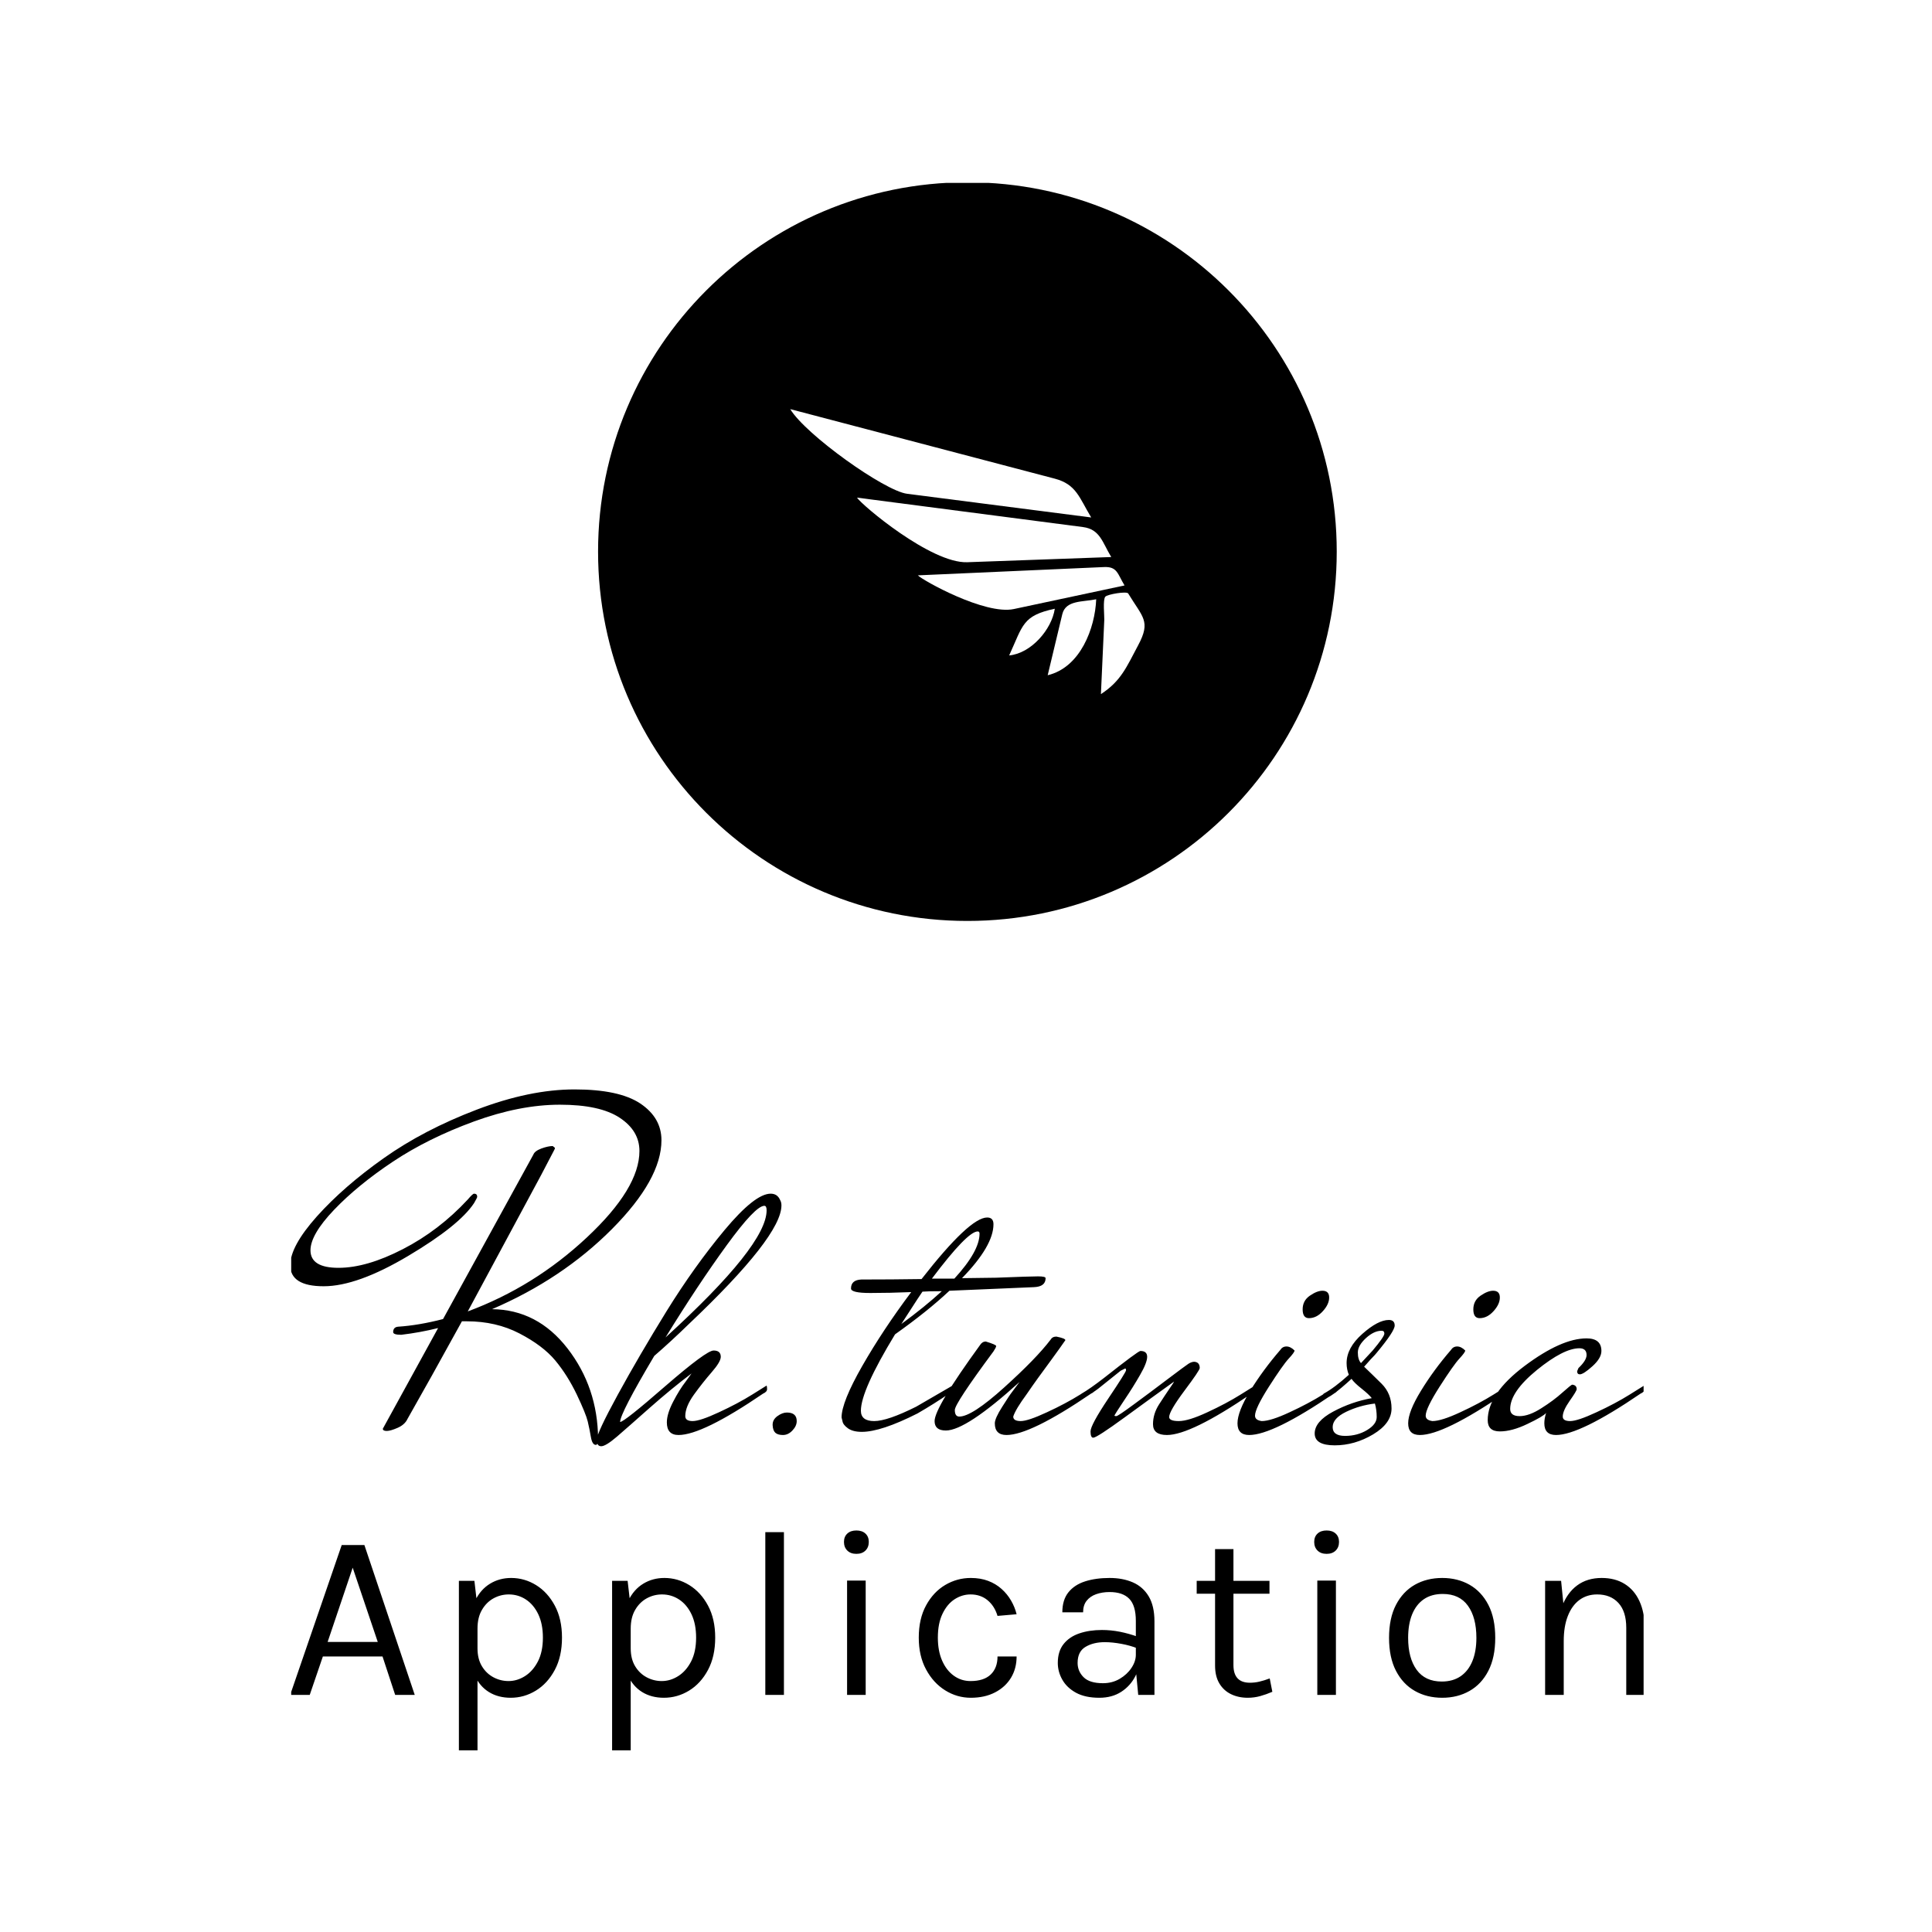 <svg xmlns="http://www.w3.org/2000/svg" version="1.1" xmlns:xlink="http://www.w3.org/1999/xlink" xmlns:svgjs="http://svgjs.dev/svgjs" width="1000" height="1000" viewBox="0 0 1000 1000"><rect width="1000" height="1000" fill="#ffffff"></rect><g transform="matrix(0.7,0,0,0.7,150.724,94.678)"><svg viewBox="0 0 213 247" data-background-color="#ffffff" preserveAspectRatio="xMidYMid meet" height="1159" width="1000" xmlns="http://www.w3.org/2000/svg" xmlns:xlink="http://www.w3.org/1999/xlink"><g id="tight-bounds" transform="matrix(1,0,0,1,-0.22,-0.1)"><svg viewBox="0 0 213.441 247.2" height="247.2" width="213.441"><g><svg viewBox="0 0 395.52 458.079" height="247.2" width="213.441"><g transform="matrix(1,0,0,1,0,264.894)"><svg viewBox="0 0 395.52 193.185" height="193.185" width="395.52"><g id="textblocktransform"><svg viewBox="0 0 395.52 193.185" height="193.185" width="395.52" id="textblock"><g><svg viewBox="0 0 395.52 104.195" height="104.195" width="395.52"><g transform="matrix(1,0,0,1,0,0)"><svg width="395.52" viewBox="-7.7 -37.65 150.68 39.7" height="104.195" data-palette-color="#4b91f1"><path d="M21.5-31.35L21.75-31.15Q21.75-31.05 21.68-30.93 21.6-30.8 20.2-28.1L20.2-28.1Q18.65-25.2 12.05-12.95L12.05-12.95Q19.45-15.7 25.3-21.18 31.15-26.65 31.15-30.8L31.15-30.8Q31.15-33.05 28.95-34.5 26.75-35.95 22.3-35.95 17.85-35.95 12.73-34.08 7.6-32.2 3.7-29.6-0.2-27-2.83-24.25-5.45-21.5-5.45-19.75L-5.45-19.75Q-5.45-17.8-2.33-17.8 0.8-17.8 4.83-19.88 8.85-21.95 12.05-25.4L12.05-25.4Q12.6-26.05 12.75-26.05L12.75-26.05Q13.1-26.05 13.1-25.7L13.1-25.7Q13.1-25.6 12.75-25L12.75-25Q11.1-22.5 5.43-19.13-0.25-15.75-3.98-15.75-7.7-15.75-7.7-18.1L-7.7-18.1Q-7.7-20.2-4.73-23.53-1.75-26.85 2.7-30 7.15-33.15 13.05-35.4 18.95-37.65 23.93-37.65 28.9-37.65 31.25-36.08 33.6-34.5 33.6-32L33.6-32Q33.6-27.65 28.08-22.1 22.55-16.55 14.75-13.2L14.75-13.2Q19.8-13.15 23.15-8.83 26.5-4.5 26.55 1.2L26.55 1.2Q26.55 1.9 26.3 1.9L26.3 1.9Q25.9 1.9 25.75 1.03 25.6 0.15 25.4-0.7 25.2-1.55 24.18-3.7 23.15-5.85 21.78-7.5 20.4-9.15 17.8-10.5 15.2-11.85 11.95-11.85L11.95-11.85 11.4-11.85Q7.8-5.3 5.35-1L5.35-1Q5.05-0.35 4.25 0 3.45 0.35 3.03 0.35 2.6 0.35 2.6 0.1L2.6 0.1 8.75-11.1Q6.75-10.6 4.65-10.35L4.65-10.35Q3.75-10.35 3.75-10.65L3.75-10.65Q3.75-11.2 4.3-11.25L4.3-11.25Q6.6-11.4 9.3-12.1L9.3-12.1 19.35-30.4Q19.5-30.8 20.25-31.08 21-31.35 21.5-31.35L21.5-31.35ZM29-0.65L29-0.65Q29.45-0.65 34.02-4.63 38.6-8.6 39.4-8.6 40.2-8.6 40.2-7.9L40.2-7.9Q40.2-7.35 39.2-6.2 38.2-5.05 37.22-3.7 36.25-2.35 36.25-1.3L36.25-1.3Q36.25-0.75 37.07-0.75 37.9-0.75 40-1.73 42.1-2.7 43.7-3.7L43.7-3.7 45.3-4.7Q45.35-4.6 45.35-4.3 45.35-4 44.9-3.8L44.9-3.8Q38.15 0.8 35.5 0.8L35.5 0.8Q34.2 0.8 34.2-0.6L34.2-0.6Q34.2-1.55 34.9-2.9 35.6-4.25 36.3-5.15L36.3-5.15 36.95-6.05Q34.7-4.35 32.3-2.23 29.9-0.1 28.65 0.98 27.4 2.05 26.9 2.05 26.4 2.05 26.4 1.33 26.4 0.6 28.75-3.7 31.1-8 34.17-12.98 37.25-17.95 40.62-22 44-26.05 45.75-26.05L45.75-26.05Q46.5-26.05 46.8-25.35L46.8-25.35Q46.95-25.1 46.95-24.75L46.95-24.75Q46.95-21.3 36.6-11.5L36.6-11.5Q34.65-9.6 32.8-8L32.8-8Q29-1.6 29-0.65ZM45.3-24.2L45.3-24.2Q45.3-24.7 45.05-24.7L45.05-24.7Q44.05-24.7 40.85-20.3 37.65-15.9 34.05-10.05L34.05-10.05Q45.3-20.3 45.3-24.2ZM48.65-0.75Q48.65-0.2 48.17 0.3 47.7 0.8 47.12 0.8 46.55 0.8 46.27 0.55 46 0.3 45.97-0.3 45.95-0.9 46.5-1.3 47.05-1.7 47.55-1.7L47.55-1.7Q48.65-1.7 48.65-0.75L48.65-0.75ZM55.84-16.5L55.84-16.5Q59.24-16.5 62.54-16.55L62.54-16.55Q67.89-23.4 69.84-23.4L69.84-23.4Q70.54-23.4 70.54-22.65L70.54-22.65Q70.54-20.25 67.04-16.65L67.04-16.65 70.84-16.7Q74.64-16.85 75.49-16.85 76.34-16.85 76.34-16.65L76.34-16.65Q76.34-15.7 75.04-15.65L75.04-15.65 65.64-15.25Q63.19-12.95 59.59-10.4L59.59-10.4Q55.79-4.15 55.79-1.9L55.79-1.9Q55.79-0.75 57.27-0.75 58.74-0.75 61.94-2.35L61.94-2.35 65.99-4.7Q66.04-4.6 66.04-4.3 66.04-4 65.59-3.8L65.59-3.8Q63.99-2.7 62.09-1.6L62.09-1.6Q58.04 0.45 55.89 0.45L55.89 0.45Q54.89 0.45 54.34 0.05 53.79-0.35 53.74-0.75L53.74-0.75 53.64-1.15Q53.64-2.85 55.94-6.88 58.24-10.9 61.39-15.1L61.39-15.1Q58.99-15 56.84-15 54.69-15 54.69-15.5L54.69-15.5Q54.69-16.45 55.84-16.5ZM68.99-21.6L68.99-21.6Q68.99-21.85 68.79-21.85L68.79-21.85Q67.64-21.85 63.69-16.6L63.69-16.6 66.19-16.6Q68.99-19.65 68.99-21.6ZM64.79-15.2L64.79-15.2Q63.19-15.2 62.64-15.15L62.64-15.15Q62.19-14.5 61.39-13.25 60.59-12 60.29-11.55L60.29-11.55Q62.89-13.45 64.79-15.2ZM70.69-0.5L70.69-0.5Q70.69-1.05 71.52-2.35 72.34-3.65 72.62-4 72.89-4.35 73.44-5.1L73.44-5.1Q67.49 0.3 65.24 0.3L65.24 0.3Q63.99 0.3 63.99-0.75L63.99-0.75Q63.99-2.25 69.04-9.2L69.04-9.2Q69.29-9.6 69.69-9.6L69.69-9.6Q70.84-9.25 70.84-9.1 70.84-8.95 70.54-8.5L70.54-8.5Q66.24-2.7 66.24-1.98 66.24-1.25 66.74-1.25L66.74-1.25Q68.14-1.25 71.72-4.48 75.29-7.7 76.89-9.8L76.89-9.8Q77.09-10.15 77.54-10.15L77.54-10.15Q78.54-9.95 78.54-9.75L78.54-9.75Q77.99-8.95 77.04-7.65 76.09-6.35 75.49-5.53 74.89-4.7 74.24-3.75L74.24-3.75Q72.99-2.05 72.74-1.25L72.74-1.25Q72.74-0.75 73.57-0.75 74.39-0.75 76.49-1.73 78.59-2.7 80.19-3.7L80.19-3.7 81.79-4.7Q81.84-4.6 81.84-4.3 81.84-4 81.39-3.8L81.39-3.8Q74.64 0.8 71.99 0.8L71.99 0.8Q70.69 0.8 70.69-0.5ZM80.34-3.8L80.34-3.8Q81.29-4.35 82.84-5.55L82.84-5.55Q86.64-8.55 86.89-8.55L86.89-8.55Q87.64-8.55 87.64-7.9 87.64-7.25 86.86-5.9 86.09-4.55 85.11-3.1 84.14-1.65 83.99-1.35L83.99-1.35Q84.04-1.3 84.21-1.3 84.39-1.3 86.19-2.63 87.99-3.95 89.94-5.43 91.89-6.9 92.24-7.13 92.59-7.35 92.89-7.35L92.89-7.35Q93.49-7.3 93.49-6.65L93.49-6.65Q93.49-6.4 91.79-4.13 90.09-1.85 90.09-1.2L90.09-1.2Q90.09-0.75 91.16-0.75 92.24-0.75 94.34-1.73 96.44-2.7 98.04-3.7L98.04-3.7 99.64-4.7Q99.69-4.6 99.69-4.3 99.69-4 99.24-3.8L99.24-3.8Q92.49 0.8 89.84 0.8L89.84 0.8Q88.29 0.8 88.29-0.4L88.29-0.4Q88.29-1.55 88.96-2.6 89.64-3.65 90.14-4.38 90.64-5.1 90.64-5.15L90.64-5.15Q88.34-3.5 85.19-1.2 82.04 1.1 81.64 1.1L81.64 1.1Q81.34 1.1 81.34 0.4 81.34-0.3 83.31-3.25 85.29-6.2 85.29-6.4 85.29-6.6 85.19-6.6L85.19-6.6 84.69-6.35 82.19-4.35Q81.94-4.15 81.24-3.7 80.54-3.25 80.36-3.25 80.19-3.25 80.19-3.48 80.19-3.7 80.34-3.8ZM107.14-15.25L107.14-15.25Q107.89-15.25 107.89-14.5 107.89-13.75 107.19-12.98 106.49-12.2 105.64-12.2L105.64-12.2Q104.94-12.2 104.94-13.18 104.94-14.15 105.74-14.7 106.54-15.25 107.14-15.25ZM102.44-8.65L102.44-8.65Q102.69-9.05 103.14-9.05 103.59-9.05 104.04-8.6L104.04-8.6Q104.04-8.4 103.39-7.7 102.74-7 101.19-4.58 99.64-2.15 99.64-1.35L99.64-1.35Q99.64-0.85 100.39-0.75L100.39-0.75Q101.39-0.75 103.49-1.73 105.59-2.7 107.19-3.7L107.19-3.7 108.79-4.7Q108.84-4.6 108.84-4.3 108.84-4 108.39-3.8L108.39-3.8Q101.64 0.8 98.99 0.8L98.99 0.8Q97.69 0.8 97.69-0.5 97.69-1.8 99.11-4.13 100.54-6.45 102.44-8.65ZM110.38-5.45L110.38-5.45Q107.98-3.25 107.33-3.25L107.33-3.25Q107.13-3.25 107.13-3.45 107.13-3.65 107.28-3.8L107.28-3.8Q108.48-4.45 110.08-5.9L110.08-5.9Q109.83-6.5 109.83-7.2L109.83-7.2Q109.83-8.9 111.58-10.45 113.33-12 114.53-12L114.53-12Q115.18-12 115.18-11.38 115.18-10.75 113.18-8.35L113.18-8.35Q112.98-8.1 112.73-7.85 112.48-7.6 112.21-7.28 111.93-6.95 111.78-6.8L111.78-6.8Q112.03-6.55 112.68-5.93 113.33-5.3 113.73-4.9L113.73-4.9Q114.83-3.8 114.83-2.15 114.83-0.5 112.78 0.73 110.73 1.95 108.51 1.95 106.28 1.95 106.28 0.63 106.28-0.7 108.33-1.8 110.38-2.9 112.63-3.3L112.63-3.3Q112.33-3.7 111.51-4.35 110.68-5 110.38-5.45ZM112.98-2.7Q111.28-2.5 109.78-1.78 108.28-1.05 108.28-0.08 108.28 0.9 109.66 0.9 111.03 0.9 112.11 0.25 113.18-0.4 113.18-1.2 113.18-2 112.98-2.7L112.98-2.7ZM111.43-7.2L111.43-7.2 112.73-8.6Q114.03-10.15 114.03-10.48 114.03-10.8 113.73-10.8L113.73-10.8Q112.88-10.8 111.98-9.98 111.08-9.15 111.08-8.38 111.08-7.6 111.43-7.2ZM126.13-15.25L126.13-15.25Q126.88-15.25 126.88-14.5 126.88-13.75 126.18-12.98 125.48-12.2 124.63-12.2L124.63-12.2Q123.93-12.2 123.93-13.18 123.93-14.15 124.73-14.7 125.53-15.25 126.13-15.25ZM121.43-8.65L121.43-8.65Q121.68-9.05 122.13-9.05 122.58-9.05 123.03-8.6L123.03-8.6Q123.03-8.4 122.38-7.7 121.73-7 120.18-4.58 118.63-2.15 118.63-1.35L118.63-1.35Q118.63-0.85 119.38-0.75L119.38-0.75Q120.38-0.75 122.48-1.73 124.58-2.7 126.18-3.7L126.18-3.7 127.78-4.7Q127.83-4.6 127.83-4.3 127.83-4 127.38-3.8L127.38-3.8Q120.63 0.8 117.98 0.8L117.98 0.8Q116.68 0.8 116.68-0.5 116.68-1.8 118.11-4.13 119.53-6.45 121.43-8.65ZM135.78-5.95L135.78-5.95Q135.48-5.95 135.48-6.3L135.48-6.3 135.63-6.65Q136.53-7.5 136.53-8.1L136.53-8.1Q136.53-8.85 135.73-8.85L135.73-8.85Q133.98-8.85 131-6.43 128.03-4 128.03-2.1L128.03-2.1Q128.03-1.3 129.08-1.3 130.13-1.3 131.5-2.18 132.88-3.05 133.85-3.93 134.83-4.8 134.93-4.8L134.93-4.8Q135.43-4.75 135.43-4.3L135.43-4.3Q135.43-4.1 134.65-3 133.88-1.9 133.88-1.25L133.88-1.25Q133.88-0.75 134.7-0.75 135.53-0.75 137.63-1.73 139.73-2.7 141.33-3.7L141.33-3.7 142.93-4.7Q142.98-4.6 142.98-4.3 142.98-4 142.53-3.8L142.53-3.8Q135.78 0.8 133.13 0.8L133.13 0.8Q131.83 0.8 131.83-0.5L131.83-0.5Q131.83-1.05 132.03-1.65L132.03-1.65Q131.68-1.25 129.95-0.43 128.23 0.4 126.88 0.4 125.53 0.4 125.53-0.85L125.53-0.85Q125.53-3.8 129.63-6.88 133.73-9.95 136.53-9.95L136.53-9.95Q138.18-9.95 138.18-8.55L138.18-8.55Q138.18-7.75 137.18-6.85 136.18-5.95 135.78-5.95Z" opacity="1" transform="matrix(1,0,0,1,0,0)" fill="#000000" class="undefined-text-0" data-fill-palette-color="primary" id="text-0"></path></svg></g></svg></g><g transform="matrix(1,0,0,1,0,128.793)"><svg viewBox="0 0 395.52 64.392" height="64.392" width="395.52"><g transform="matrix(1,0,0,1,0,0)"><svg width="395.52" viewBox="1.3 -34.45 283.78 46.2" height="64.392" data-palette-color="#4b91f1"><path d="M5.4 0L1.3 0 12.1-31.4 16.85-31.4 27.4 0 23.3 0 20.65-8.05 8.15-8.05 5.4 0ZM14.4-26.65L9.15-11.1 19.65-11.1 14.4-26.65ZM47.5 0.6L47.5 0.6Q44.88 0.6 42.94-0.6 41-1.8 39.95-4.11 38.9-6.43 38.9-9.75L38.9-9.75 40.55-9.75Q40.55-7.53 41.48-6 42.4-4.48 43.89-3.69 45.38-2.9 47.05-2.9L47.05-2.9Q48.85-2.9 50.5-3.94 52.15-4.98 53.2-7 54.25-9.03 54.25-12L54.25-12Q54.25-14.85 53.29-16.88 52.33-18.9 50.7-19.98 49.08-21.05 47.1-21.05L47.1-21.05Q45.4-21.05 43.9-20.23 42.4-19.4 41.48-17.81 40.55-16.23 40.55-13.9L40.55-13.9 38.9-13.9Q38.9-17.38 40.05-19.74 41.2-22.1 43.18-23.3 45.15-24.5 47.6-24.5L47.6-24.5Q50.4-24.5 52.83-23 55.25-21.5 56.75-18.7 58.25-15.9 58.25-12L58.25-12Q58.25-8.05 56.74-5.23 55.23-2.4 52.78-0.9 50.33 0.6 47.5 0.6ZM40.55 11.75L36.65 11.75 36.65-23.9 39.9-23.9 40.55-18.3 40.55 11.75ZM79.6 0.6L79.6 0.6Q76.98 0.6 75.04-0.6 73.1-1.8 72.05-4.11 71-6.43 71-9.75L71-9.75 72.65-9.75Q72.65-7.53 73.58-6 74.5-4.48 75.99-3.69 77.48-2.9 79.15-2.9L79.15-2.9Q80.95-2.9 82.6-3.94 84.25-4.98 85.3-7 86.35-9.03 86.35-12L86.35-12Q86.35-14.85 85.39-16.88 84.43-18.9 82.8-19.98 81.18-21.05 79.2-21.05L79.2-21.05Q77.5-21.05 76-20.23 74.5-19.4 73.58-17.81 72.65-16.23 72.65-13.9L72.65-13.9 71-13.9Q71-17.38 72.15-19.74 73.3-22.1 75.28-23.3 77.25-24.5 79.7-24.5L79.7-24.5Q82.5-24.5 84.93-23 87.35-21.5 88.85-18.7 90.35-15.9 90.35-12L90.35-12Q90.35-8.05 88.84-5.23 87.33-2.4 84.88-0.9 82.43 0.6 79.6 0.6ZM72.65 11.75L68.75 11.75 68.75-23.9 72-23.9 72.65-18.3 72.65 11.75ZM104.75 0L100.85 0 100.85-34.1 104.75-34.1 104.75 0ZM119.93-29.55L119.93-29.55Q118.73-29.55 118.03-30.24 117.33-30.93 117.33-32.05L117.33-32.05Q117.33-33.15 118.03-33.8 118.73-34.45 119.93-34.45L119.93-34.45Q121.13-34.45 121.83-33.8 122.53-33.15 122.53-32.05L122.53-32.05Q122.53-30.93 121.83-30.24 121.13-29.55 119.93-29.55ZM121.88 0L117.98 0 117.98-23.95 121.88-23.95 121.88 0ZM143.9 0.6L143.9 0.6Q141.03 0.6 138.54-0.95 136.05-2.5 134.53-5.33 133-8.15 133-12L133-12Q133-15.95 134.53-18.75 136.05-21.55 138.54-23.03 141.03-24.5 143.9-24.5L143.9-24.5Q145.93-24.5 147.54-23.89 149.15-23.28 150.35-22.2 151.55-21.13 152.34-19.76 153.13-18.4 153.5-16.9L153.5-16.9 149.5-16.55Q148.88-18.63 147.41-19.84 145.95-21.05 143.85-21.05L143.85-21.05Q142.08-21.05 140.51-20.04 138.95-19.03 137.98-17.01 137-15 137-12L137-12Q137-9.22 137.89-7.19 138.78-5.15 140.33-4.03 141.88-2.9 143.85-2.9L143.85-2.9Q146.63-2.9 148.06-4.26 149.5-5.63 149.5-8.05L149.5-8.05 153.5-8.05Q153.5-5.55 152.33-3.6 151.15-1.65 148.99-0.53 146.83 0.6 143.9 0.6ZM182.38 0L178.98 0 178.48-5.25 178.48-15.5Q178.48-18.73 177.1-20.14 175.73-21.55 172.98-21.55L172.98-21.55Q171.43-21.55 170.16-21.1 168.9-20.65 168.16-19.71 167.43-18.78 167.43-17.3L167.43-17.3 163.08-17.3Q163.08-19.9 164.35-21.49 165.63-23.08 167.86-23.79 170.1-24.5 172.98-24.5L172.98-24.5Q175.73-24.5 177.85-23.58 179.98-22.65 181.18-20.64 182.38-18.63 182.38-15.4L182.38-15.4 182.38 0ZM170.83 0.6L170.83 0.6Q167.88 0.6 165.95-0.45 164.03-1.5 163.08-3.18 162.13-4.85 162.13-6.7L162.13-6.7Q162.13-9.13 163.34-10.65 164.55-12.18 166.65-12.89 168.75-13.6 171.38-13.6L171.38-13.6Q173.25-13.6 175.14-13.23 177.03-12.85 178.83-12.2L178.83-12.2 178.83-9.75Q177.33-10.35 175.44-10.7 173.55-11.05 171.98-11.05L171.98-11.05Q169.58-11.05 167.93-10.06 166.28-9.08 166.28-6.7L166.28-6.7Q166.28-4.95 167.54-3.7 168.8-2.45 171.58-2.45L171.58-2.45Q173.53-2.45 175.09-3.36 176.65-4.28 177.56-5.65 178.48-7.03 178.48-8.4L178.48-8.4 179.43-8.4Q179.43-6 178.39-3.95 177.35-1.9 175.43-0.65 173.5 0.6 170.83 0.6ZM201.93 0.6L201.93 0.6Q199.98 0.6 198.43-0.15 196.88-0.9 195.98-2.4 195.08-3.9 195.08-6.15L195.08-6.15 195.08-30.55 198.93-30.55 198.93-6.25Q198.93-2.55 202.38-2.55L202.38-2.55Q203.4-2.55 204.36-2.78 205.33-3 206.53-3.45L206.53-3.45 207.08-0.65Q205.8-0.1 204.54 0.25 203.28 0.6 201.93 0.6ZM206.48-21.2L191.23-21.2 191.23-23.9 206.48-23.9 206.48-21.2ZM218.45-29.55L218.45-29.55Q217.25-29.55 216.55-30.24 215.85-30.93 215.85-32.05L215.85-32.05Q215.85-33.15 216.55-33.8 217.25-34.45 218.45-34.45L218.45-34.45Q219.65-34.45 220.35-33.8 221.05-33.15 221.05-32.05L221.05-32.05Q221.05-30.93 220.35-30.24 219.65-29.55 218.45-29.55ZM220.4 0L216.5 0 216.5-23.95 220.4-23.95 220.4 0ZM242.68 0.6L242.68 0.6Q239.45 0.6 236.94-0.83 234.43-2.25 232.98-5.05 231.53-7.85 231.53-11.95L231.53-11.95Q231.53-16.07 232.98-18.86 234.43-21.65 236.94-23.08 239.45-24.5 242.68-24.5L242.68-24.5Q245.88-24.5 248.39-23.08 250.9-21.65 252.34-18.86 253.78-16.07 253.78-11.95L253.78-11.95Q253.78-7.85 252.34-5.05 250.9-2.25 248.39-0.83 245.88 0.6 242.68 0.6ZM242.58-2.8L242.58-2.8Q244.9-2.8 246.53-3.91 248.15-5.03 248.99-7.08 249.83-9.13 249.83-11.95L249.83-11.95Q249.83-16.23 248.05-18.69 246.28-21.15 242.78-21.15L242.78-21.15Q240.43-21.15 238.81-20.04 237.2-18.93 236.36-16.86 235.53-14.8 235.53-11.95L235.53-11.95Q235.53-7.73 237.31-5.26 239.1-2.8 242.58-2.8ZM285.08 0L281.23 0 281.23-14.05Q281.23-17.48 279.59-19.26 277.95-21.05 275.13-21.05L275.13-21.05Q272.98-21.05 271.4-19.88 269.83-18.7 268.98-16.51 268.13-14.33 268.13-11.3L268.13-11.3 266.63-11.3Q266.63-15.48 267.73-18.43 268.83-21.38 270.94-22.94 273.05-24.5 276.08-24.5L276.08-24.5Q278.9-24.5 280.91-23.24 282.93-21.98 284-19.63 285.08-17.28 285.08-14.05L285.08-14.05 285.08 0ZM268.13 0L264.23 0 264.23-23.9 267.58-23.9 268.13-18.4 268.13 0Z" opacity="1" transform="matrix(1,0,0,1,0,0)" fill="#000000" class="undefined-text-1" data-fill-palette-color="secondary" id="text-1"></path></svg></g></svg></g></svg></g></svg></g><g transform="matrix(1,0,0,1,89.911,0)"><svg viewBox="0 0 215.698 215.698" height="215.698" width="215.698"><g><svg></svg></g><g id="icon-0"><svg viewBox="0 0 215.698 215.698" height="215.698" width="215.698"><g><path d="M0 107.849c0-59.563 48.286-107.849 107.849-107.849 59.563 0 107.849 48.286 107.849 107.849 0 59.563-48.286 107.849-107.849 107.849-59.563 0-107.849-48.286-107.849-107.849zM107.849 206.302c54.374 0 98.453-44.079 98.453-98.453 0-54.374-44.079-98.453-98.453-98.453-54.374 0-98.453 44.079-98.453 98.453 0 54.374 44.079 98.453 98.453 98.453z" data-fill-palette-color="accent" fill="#000000" stroke="transparent"></path><ellipse rx="106.77" ry="106.77" cx="107.849" cy="107.849" fill="#000000" stroke="transparent" stroke-width="0" fill-opacity="1" data-fill-palette-color="accent"></ellipse></g><g transform="matrix(1,0,0,1,56.114,66.24)"><svg viewBox="0 0 103.47 83.218" height="83.218" width="103.47"><g><svg xmlns="http://www.w3.org/2000/svg" xmlns:xlink="http://www.w3.org/1999/xlink" version="1.1" x="0" y="0" viewBox="0 9.786 100 80.427" enable-background="new 0 0 100 100" xml:space="preserve" width="103.47" height="83.218" class="icon-s-0" data-fill-palette-color="quaternary" id="s-0"><path d="M49.942 52.994c13.552-0.488 27.103-0.977 40.653-1.465-2.527-4.177-3.159-7.831-7.989-8.461-7.229-0.94-14.458-1.883-21.688-2.826-14.023-1.827-28.05-3.654-42.075-5.48C20.101 36.792 39.724 53.361 49.942 52.994z" fill="#ffffff" data-fill-palette-color="quaternary"></path><path d="M0 9.786c4.391 7.257 26.615 23.072 32.953 23.886 17.33 2.231 34.657 4.46 51.986 6.688-3.393-5.607-4.18-9.35-10.312-10.959-8.904-2.341-17.812-4.683-26.717-7.023C31.94 18.182 15.97 13.984 0 9.786z" fill="#ffffff" data-fill-palette-color="quaternary"></path><path d="M63.108 66.207c10.413-2.219 20.826-4.439 31.241-6.66-2.028-3.346-2.034-5.359-5.827-5.189-6.158 0.273-12.314 0.549-18.471 0.822-11.343 0.506-22.686 1.014-34.028 1.518C37.298 58.064 54.94 67.947 63.108 66.207z" fill="#ffffff" data-fill-palette-color="quaternary"></path><path d="M87.682 90.213c5.725-3.719 7.262-7.721 10.519-13.807 3.651-6.824 1.257-7.844-2.821-14.596-0.417-0.688-5.842 0.232-6.453 0.904-0.745 0.818-0.248 5.455-0.294 6.496C88.315 76.211 87.998 83.213 87.682 90.213z" fill="#ffffff" data-fill-palette-color="quaternary"></path><path d="M86.35 63.447c-3.795 0.809-8.604 0.191-9.572 4.229-1.373 5.736-2.746 11.475-4.12 17.211C81.904 82.678 86.028 71.582 86.35 63.447z" fill="#ffffff" data-fill-palette-color="quaternary"></path><path d="M74.666 66.121c-9.148 1.953-8.956 4.611-12.879 13.18C68.007 78.711 73.811 71.941 74.666 66.121z" fill="#ffffff" data-fill-palette-color="quaternary"></path></svg></g></svg></g></svg></g></svg></g><g></g></svg></g><defs></defs></svg><rect width="213.441" height="247.2" fill="none" stroke="none" visibility="hidden"></rect></g></svg></g></svg>
